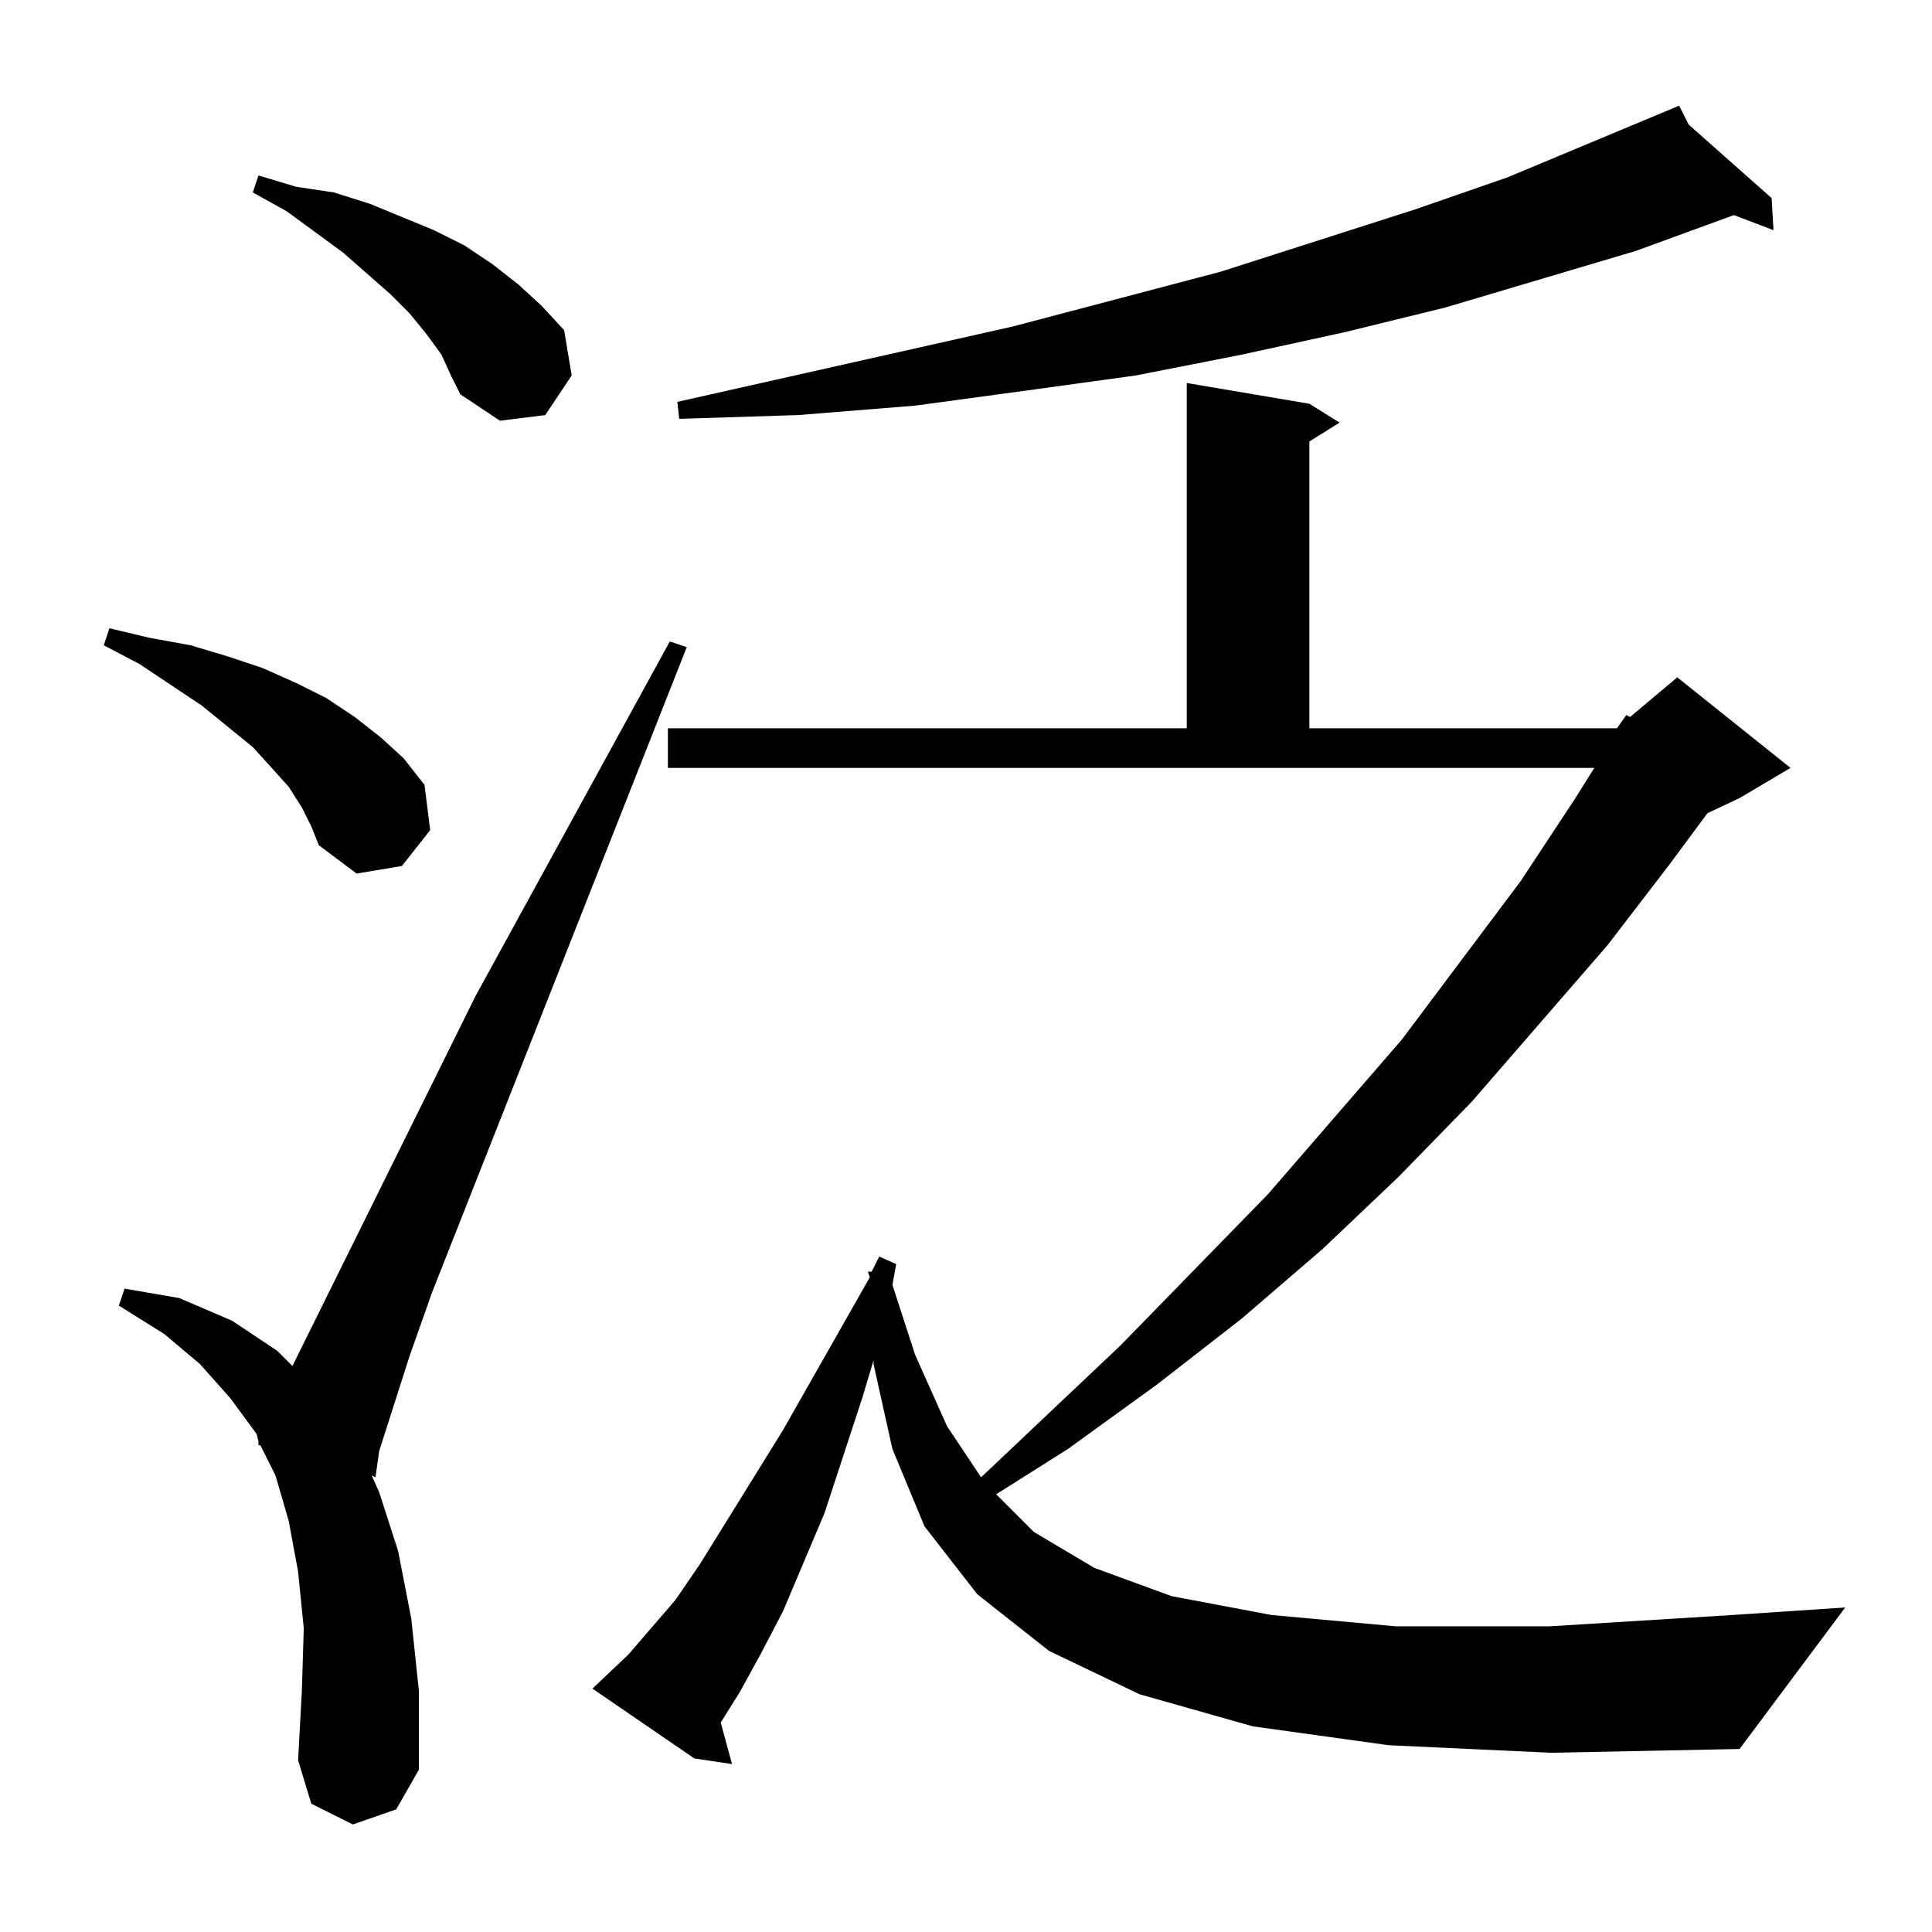<?xml version="1.0" standalone="no"?>
<!DOCTYPE svg PUBLIC "-//W3C//DTD SVG 1.1//EN" "http://www.w3.org/Graphics/SVG/1.1/DTD/svg11.dtd" >
<svg xmlns="http://www.w3.org/2000/svg" xmlns:xlink="http://www.w3.org/1999/xlink" version="1.1" viewBox="0 -144 1024 1024">
  <g transform="matrix(1 0 0 -1 0 880)">
   <path fill="currentColor"
d="M187 57l-22 11l-7 23l2 37l1 33l-3 30l-5 27l-7 24l-8 16h-1v2l-1 4l-14 19l-16 18l-19 16l-24 15l3 9l29 -5l28 -12l24 -16l8 -8l97 196l103 188l9 -3l-135 -342l-12 -34l-16 -50l-2 -14l-2 1l4 -9l10 -31l7 -36l4 -38v-42l-12 -21zM857 638l5 7l2 -1l25 21l60 -48
l-27 -16l-17 -8l-20 -27l-33 -43l-72 -83l-39 -40l-40 -38l-43 -37l-45 -35l-47 -34l-38 -24l20 -20l32 -19l41 -15l53 -10l66 -6h81l97 6l60 4l-56 -75l-100 -2l-86 4l-72 10l-60 17l-48 23l-38 30l-28 36l-17 41l-10 45v2l-6 -20l-20 -61l-22 -52l-12 -23l-11 -20l-10 -16
l6 -22l-20 3l-54 37l19 18l25 29l13 19l44 71l46 81l-1 3h2l4 8l9 -4l-2 -11l12 -37l17 -38l18 -27l74 70l78 80l71 82l63 84l29 44l10 16h-491v21h275v183l65 -11l16 -10l-16 -10v-152h163zM160 596l-7 11l-9 10l-10 11l-27 22l-33 22l-19 10l3 9l21 -5l22 -4l20 -6l18 -6
l18 -8l16 -8l15 -10l14 -11l12 -11l11 -14l3 -24l-15 -19l-24 -4l-20 15l-4 10zM234 836l-8 11l-9 11l-10 10l-25 22l-30 22l-18 10l3 9l20 -6l20 -3l19 -6l34 -14l16 -8l15 -10l14 -11l12 -11l12 -13l4 -24l-14 -21l-24 -3l-21 14l-5 10zM895 958l44 -39l1 -17l-21 8
l-52 -19l-101 -30l-53 -13l-55 -12l-56 -11l-58 -8l-59 -8l-62 -5l-63 -2l-1 9l178 40l110 29l103 33l49 17l91 38z" />
  </g>

</svg>
